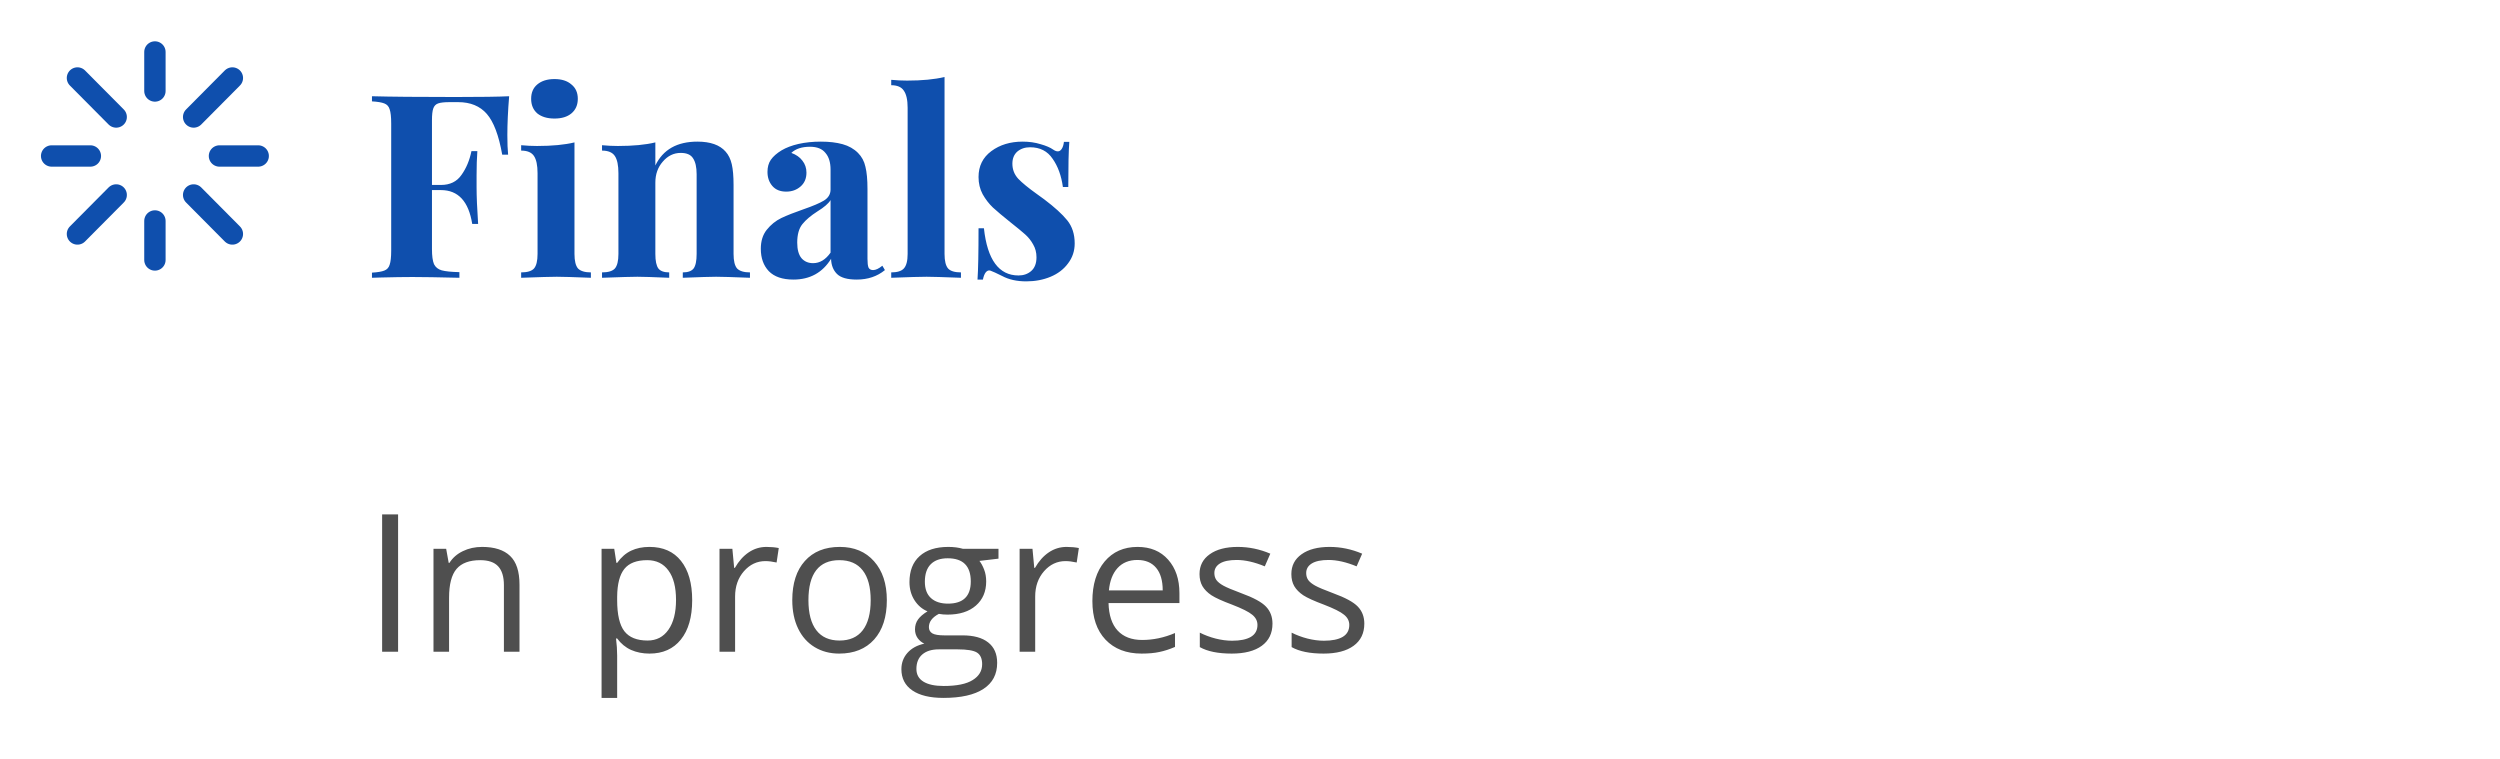 <svg width="234" height="71" viewBox="0 0 234 71" fill="none" xmlns="http://www.w3.org/2000/svg">
<path d="M14.5 4.866V8.516" stroke="#0F4FAD" stroke-width="2" stroke-linecap="round" stroke-linejoin="round"/>
<path d="M14.5 20.683V24.332" stroke="#0F4FAD" stroke-width="2" stroke-linecap="round" stroke-linejoin="round"/>
<path d="M7.25 7.3L10.875 10.95" stroke="#0F4FAD" stroke-width="2" stroke-linecap="round" stroke-linejoin="round"/>
<path d="M18.125 18.249L21.75 21.899" stroke="#0F4FAD" stroke-width="2" stroke-linecap="round" stroke-linejoin="round"/>
<path d="M4.833 14.6H8.458" stroke="#0F4FAD" stroke-width="2" stroke-linecap="round" stroke-linejoin="round"/>
<path d="M20.542 14.6H24.167" stroke="#0F4FAD" stroke-width="2" stroke-linecap="round" stroke-linejoin="round"/>
<path d="M7.25 21.899L10.875 18.249" stroke="#0F4FAD" stroke-width="2" stroke-linecap="round" stroke-linejoin="round"/>
<path d="M18.125 10.95L21.75 7.3" stroke="#0F4FAD" stroke-width="2" stroke-linecap="round" stroke-linejoin="round"/>
<path d="M47.656 9.008C47.544 10.368 47.488 11.584 47.488 12.656C47.488 13.408 47.512 14.016 47.56 14.48H47.008C46.688 12.672 46.208 11.4 45.568 10.664C44.928 9.928 44.032 9.56 42.88 9.56H42.088C41.592 9.56 41.232 9.6 41.008 9.68C40.784 9.76 40.632 9.92 40.552 10.16C40.472 10.384 40.432 10.752 40.432 11.264V17.312H41.272C42.12 17.312 42.76 17 43.192 16.376C43.64 15.752 43.952 15.008 44.128 14.144H44.68C44.632 14.816 44.608 15.568 44.608 16.4V17.552C44.608 18.368 44.656 19.504 44.752 20.96H44.2C43.864 18.848 42.888 17.792 41.272 17.792H40.432V23.312C40.432 23.952 40.496 24.424 40.624 24.728C40.768 25.016 41.008 25.208 41.344 25.304C41.696 25.4 42.248 25.456 43 25.472V26C41.032 25.952 39.568 25.928 38.608 25.928C37.808 25.928 36.8 25.944 35.584 25.976L34.816 26V25.52C35.344 25.488 35.728 25.424 35.968 25.328C36.224 25.232 36.392 25.048 36.472 24.776C36.568 24.504 36.616 24.064 36.616 23.456V11.552C36.616 10.944 36.568 10.504 36.472 10.232C36.392 9.96 36.224 9.776 35.968 9.68C35.728 9.584 35.344 9.52 34.816 9.488V9.008C36.544 9.056 39.152 9.08 42.64 9.08C44.992 9.08 46.664 9.056 47.656 9.008ZM51.899 7.4C52.571 7.4 53.099 7.568 53.483 7.904C53.883 8.224 54.083 8.672 54.083 9.248C54.083 9.824 53.883 10.28 53.483 10.616C53.099 10.936 52.571 11.096 51.899 11.096C51.227 11.096 50.691 10.936 50.291 10.616C49.907 10.28 49.715 9.824 49.715 9.248C49.715 8.672 49.907 8.224 50.291 7.904C50.691 7.568 51.227 7.4 51.899 7.4ZM53.771 23.768C53.771 24.424 53.883 24.88 54.107 25.136C54.347 25.376 54.747 25.496 55.307 25.496V26C53.707 25.936 52.643 25.904 52.115 25.904C51.619 25.904 50.507 25.936 48.779 26V25.496C49.355 25.496 49.755 25.376 49.979 25.136C50.203 24.88 50.315 24.424 50.315 23.768V16.208C50.315 15.472 50.203 14.936 49.979 14.6C49.755 14.264 49.355 14.096 48.779 14.096V13.592C49.291 13.64 49.787 13.664 50.267 13.664C51.691 13.664 52.859 13.552 53.771 13.328V23.768ZM65.277 13.256C66.493 13.256 67.373 13.568 67.917 14.192C68.189 14.496 68.381 14.888 68.493 15.368C68.605 15.848 68.661 16.496 68.661 17.312V23.768C68.661 24.424 68.773 24.88 68.997 25.136C69.237 25.376 69.637 25.496 70.197 25.496V26C68.597 25.936 67.541 25.904 67.029 25.904C66.549 25.904 65.509 25.936 63.909 26V25.496C64.389 25.496 64.725 25.376 64.917 25.136C65.109 24.88 65.205 24.424 65.205 23.768V16.304C65.205 15.648 65.093 15.152 64.869 14.816C64.661 14.48 64.277 14.312 63.717 14.312C63.061 14.312 62.501 14.584 62.037 15.128C61.573 15.656 61.341 16.312 61.341 17.096V23.768C61.341 24.424 61.437 24.88 61.629 25.136C61.821 25.376 62.157 25.496 62.637 25.496V26C61.165 25.936 60.173 25.904 59.661 25.904C59.181 25.904 58.077 25.936 56.349 26V25.496C56.925 25.496 57.325 25.376 57.549 25.136C57.773 24.88 57.885 24.424 57.885 23.768V16.208C57.885 15.472 57.773 14.936 57.549 14.6C57.325 14.264 56.925 14.096 56.349 14.096V13.592C56.861 13.64 57.357 13.664 57.837 13.664C59.261 13.664 60.429 13.552 61.341 13.328V15.488C62.061 14 63.373 13.256 65.277 13.256ZM74.26 26.168C73.236 26.168 72.468 25.904 71.956 25.376C71.46 24.848 71.212 24.152 71.212 23.288C71.212 22.568 71.396 21.976 71.764 21.512C72.148 21.032 72.604 20.664 73.132 20.408C73.676 20.152 74.364 19.88 75.196 19.592C76.076 19.288 76.716 19.016 77.116 18.776C77.532 18.52 77.74 18.176 77.74 17.744V15.872C77.74 15.2 77.58 14.68 77.26 14.312C76.956 13.928 76.476 13.736 75.82 13.736C75.052 13.736 74.468 13.928 74.068 14.312C74.516 14.472 74.86 14.712 75.1 15.032C75.356 15.352 75.484 15.728 75.484 16.16C75.484 16.704 75.3 17.136 74.932 17.456C74.564 17.776 74.116 17.936 73.588 17.936C73.028 17.936 72.596 17.76 72.292 17.408C71.988 17.056 71.836 16.616 71.836 16.088C71.836 15.64 71.94 15.264 72.148 14.96C72.372 14.64 72.708 14.344 73.156 14.072C73.588 13.816 74.116 13.616 74.74 13.472C75.38 13.328 76.076 13.256 76.828 13.256C77.612 13.256 78.292 13.336 78.868 13.496C79.444 13.656 79.924 13.928 80.308 14.312C80.66 14.664 80.892 15.096 81.004 15.608C81.132 16.12 81.196 16.816 81.196 17.696V24.224C81.196 24.608 81.228 24.88 81.292 25.04C81.372 25.2 81.516 25.28 81.724 25.28C81.964 25.28 82.252 25.144 82.588 24.872L82.828 25.28C82.108 25.872 81.228 26.168 80.188 26.168C79.308 26.168 78.692 25.992 78.34 25.64C77.988 25.288 77.804 24.816 77.788 24.224C76.988 25.52 75.812 26.168 74.26 26.168ZM76.108 24.632C76.732 24.632 77.276 24.304 77.74 23.648V18.728C77.548 19.048 77.14 19.4 76.516 19.784C75.892 20.184 75.42 20.584 75.1 20.984C74.78 21.384 74.62 21.96 74.62 22.712C74.62 23.368 74.756 23.856 75.028 24.176C75.3 24.48 75.66 24.632 76.108 24.632ZM88.409 23.768C88.409 24.424 88.522 24.88 88.746 25.136C88.969 25.376 89.37 25.496 89.945 25.496V26C88.281 25.936 87.21 25.904 86.73 25.904C86.186 25.904 85.082 25.936 83.418 26V25.496C83.978 25.496 84.37 25.376 84.594 25.136C84.834 24.88 84.954 24.424 84.954 23.768V10.088C84.954 9.352 84.834 8.816 84.594 8.48C84.37 8.144 83.978 7.976 83.418 7.976V7.472C83.93 7.52 84.425 7.544 84.906 7.544C86.297 7.544 87.466 7.432 88.409 7.208V23.768ZM95.719 13.256C96.327 13.256 96.887 13.336 97.399 13.496C97.911 13.64 98.303 13.808 98.575 14C98.735 14.112 98.879 14.168 99.007 14.168C99.151 14.168 99.271 14.096 99.367 13.952C99.479 13.792 99.551 13.568 99.583 13.28H100.087C100.023 14.096 99.991 15.504 99.991 17.504H99.487C99.343 16.448 99.023 15.568 98.527 14.864C98.047 14.144 97.343 13.784 96.415 13.784C95.935 13.784 95.535 13.92 95.215 14.192C94.911 14.464 94.759 14.84 94.759 15.32C94.759 15.864 94.943 16.336 95.311 16.736C95.679 17.12 96.255 17.592 97.039 18.152L97.735 18.656C98.711 19.392 99.431 20.048 99.895 20.624C100.359 21.2 100.591 21.92 100.591 22.784C100.591 23.488 100.383 24.112 99.967 24.656C99.567 25.2 99.023 25.616 98.335 25.904C97.647 26.192 96.887 26.336 96.055 26.336C95.175 26.336 94.423 26.168 93.799 25.832C93.287 25.576 92.919 25.408 92.695 25.328C92.535 25.28 92.391 25.336 92.263 25.496C92.151 25.64 92.063 25.864 91.999 26.168H91.495C91.559 25.256 91.591 23.656 91.591 21.368H92.095C92.415 24.312 93.495 25.784 95.335 25.784C95.799 25.784 96.191 25.648 96.511 25.376C96.847 25.088 97.015 24.656 97.015 24.08C97.015 23.632 96.911 23.232 96.703 22.88C96.511 22.528 96.263 22.216 95.959 21.944C95.655 21.672 95.199 21.296 94.591 20.816C93.871 20.24 93.319 19.776 92.935 19.424C92.567 19.072 92.247 18.656 91.975 18.176C91.719 17.696 91.591 17.16 91.591 16.568C91.591 15.544 91.991 14.736 92.791 14.144C93.591 13.552 94.567 13.256 95.719 13.256Z" fill="#0F4FAD"/>
<path d="M35.767 61V48.15H37.261V61H35.767ZM47.166 61V54.769C47.166 53.983 46.987 53.398 46.63 53.011C46.273 52.624 45.713 52.431 44.951 52.431C43.943 52.431 43.205 52.703 42.736 53.248C42.268 53.793 42.033 54.692 42.033 55.946V61H40.574V51.367H41.761L41.998 52.685H42.068C42.367 52.211 42.786 51.845 43.325 51.587C43.864 51.323 44.465 51.191 45.127 51.191C46.287 51.191 47.16 51.473 47.746 52.035C48.332 52.592 48.625 53.485 48.625 54.716V61H47.166ZM60.789 61.176C60.162 61.176 59.588 61.062 59.066 60.833C58.551 60.599 58.117 60.241 57.766 59.761H57.66C57.73 60.323 57.766 60.856 57.766 61.36V65.324H56.307V51.367H57.493L57.695 52.685H57.766C58.141 52.158 58.577 51.777 59.075 51.543C59.573 51.309 60.145 51.191 60.789 51.191C62.066 51.191 63.051 51.628 63.742 52.501C64.439 53.374 64.788 54.599 64.788 56.175C64.788 57.757 64.434 58.987 63.725 59.866C63.022 60.739 62.043 61.176 60.789 61.176ZM60.578 52.431C59.594 52.431 58.882 52.703 58.442 53.248C58.003 53.793 57.777 54.66 57.766 55.85V56.175C57.766 57.528 57.991 58.498 58.442 59.084C58.894 59.664 59.617 59.954 60.613 59.954C61.445 59.954 62.096 59.617 62.565 58.943C63.039 58.27 63.276 57.341 63.276 56.157C63.276 54.956 63.039 54.036 62.565 53.398C62.096 52.753 61.434 52.431 60.578 52.431ZM71.74 51.191C72.168 51.191 72.552 51.227 72.892 51.297L72.689 52.65C72.291 52.562 71.939 52.519 71.635 52.519C70.856 52.519 70.188 52.835 69.631 53.468C69.08 54.101 68.805 54.889 68.805 55.832V61H67.346V51.367H68.55L68.717 53.151H68.787C69.144 52.524 69.575 52.041 70.079 51.701C70.583 51.361 71.137 51.191 71.74 51.191ZM83.008 56.175C83.008 57.745 82.612 58.973 81.821 59.857C81.03 60.736 79.938 61.176 78.543 61.176C77.682 61.176 76.917 60.974 76.249 60.569C75.581 60.165 75.065 59.585 74.702 58.829C74.339 58.073 74.157 57.188 74.157 56.175C74.157 54.605 74.55 53.383 75.335 52.51C76.12 51.631 77.21 51.191 78.605 51.191C79.952 51.191 81.022 51.64 81.812 52.536C82.609 53.433 83.008 54.645 83.008 56.175ZM75.669 56.175C75.669 57.405 75.915 58.343 76.407 58.987C76.899 59.632 77.623 59.954 78.578 59.954C79.533 59.954 80.257 59.635 80.749 58.996C81.247 58.352 81.496 57.411 81.496 56.175C81.496 54.95 81.247 54.022 80.749 53.389C80.257 52.75 79.527 52.431 78.561 52.431C77.606 52.431 76.885 52.744 76.398 53.371C75.912 53.998 75.669 54.933 75.669 56.175ZM93.458 51.367V52.29L91.674 52.501C91.838 52.706 91.984 52.976 92.113 53.31C92.242 53.638 92.307 54.01 92.307 54.426C92.307 55.369 91.984 56.122 91.34 56.685C90.695 57.247 89.811 57.528 88.686 57.528C88.398 57.528 88.129 57.505 87.877 57.458C87.256 57.786 86.945 58.199 86.945 58.697C86.945 58.961 87.054 59.157 87.27 59.286C87.487 59.409 87.859 59.471 88.387 59.471H90.092C91.135 59.471 91.935 59.69 92.491 60.13C93.054 60.569 93.335 61.208 93.335 62.046C93.335 63.112 92.907 63.924 92.052 64.481C91.196 65.043 89.948 65.324 88.308 65.324C87.048 65.324 86.075 65.09 85.39 64.621C84.71 64.152 84.37 63.49 84.37 62.635C84.37 62.049 84.558 61.542 84.933 61.114C85.308 60.687 85.835 60.397 86.515 60.244C86.269 60.133 86.061 59.96 85.891 59.726C85.727 59.491 85.644 59.219 85.644 58.908C85.644 58.557 85.738 58.249 85.926 57.985C86.113 57.722 86.409 57.467 86.814 57.221C86.315 57.016 85.908 56.667 85.592 56.175C85.281 55.683 85.126 55.12 85.126 54.487C85.126 53.433 85.442 52.621 86.075 52.053C86.708 51.478 87.605 51.191 88.765 51.191C89.269 51.191 89.723 51.25 90.127 51.367H93.458ZM85.776 62.617C85.776 63.139 85.996 63.534 86.436 63.804C86.875 64.073 87.505 64.208 88.325 64.208C89.55 64.208 90.455 64.023 91.041 63.654C91.633 63.291 91.929 62.796 91.929 62.169C91.929 61.648 91.768 61.284 91.445 61.079C91.123 60.88 90.517 60.78 89.626 60.78H87.877C87.215 60.78 86.699 60.938 86.33 61.255C85.961 61.571 85.776 62.025 85.776 62.617ZM86.567 54.452C86.567 55.126 86.758 55.636 87.139 55.981C87.519 56.327 88.05 56.5 88.73 56.5C90.153 56.5 90.865 55.809 90.865 54.426C90.865 52.978 90.144 52.255 88.703 52.255C88.018 52.255 87.49 52.44 87.121 52.809C86.752 53.178 86.567 53.726 86.567 54.452ZM99.83 51.191C100.258 51.191 100.642 51.227 100.981 51.297L100.779 52.65C100.381 52.562 100.029 52.519 99.725 52.519C98.945 52.519 98.277 52.835 97.721 53.468C97.17 54.101 96.894 54.889 96.894 55.832V61H95.436V51.367H96.64L96.807 53.151H96.877C97.234 52.524 97.665 52.041 98.169 51.701C98.673 51.361 99.227 51.191 99.83 51.191ZM106.853 61.176C105.429 61.176 104.304 60.742 103.478 59.875C102.657 59.008 102.247 57.804 102.247 56.263C102.247 54.71 102.628 53.477 103.39 52.562C104.157 51.648 105.186 51.191 106.475 51.191C107.682 51.191 108.637 51.59 109.34 52.387C110.043 53.178 110.395 54.224 110.395 55.524V56.447H103.759C103.788 57.578 104.072 58.437 104.611 59.023C105.156 59.608 105.921 59.901 106.905 59.901C107.942 59.901 108.968 59.685 109.981 59.251V60.552C109.466 60.774 108.977 60.933 108.514 61.026C108.057 61.126 107.503 61.176 106.853 61.176ZM106.457 52.413C105.684 52.413 105.065 52.665 104.603 53.169C104.146 53.673 103.876 54.37 103.794 55.261H108.83C108.83 54.341 108.625 53.638 108.215 53.151C107.805 52.659 107.219 52.413 106.457 52.413ZM119.104 58.372C119.104 59.269 118.771 59.96 118.103 60.446C117.435 60.933 116.497 61.176 115.29 61.176C114.013 61.176 113.017 60.974 112.302 60.569V59.216C112.765 59.45 113.26 59.635 113.787 59.77C114.32 59.904 114.833 59.972 115.325 59.972C116.087 59.972 116.673 59.852 117.083 59.611C117.493 59.365 117.698 58.993 117.698 58.495C117.698 58.12 117.534 57.801 117.206 57.537C116.884 57.268 116.251 56.951 115.308 56.588C114.411 56.254 113.772 55.964 113.392 55.718C113.017 55.466 112.735 55.182 112.548 54.865C112.366 54.549 112.275 54.171 112.275 53.731C112.275 52.946 112.595 52.328 113.233 51.877C113.872 51.42 114.748 51.191 115.861 51.191C116.898 51.191 117.912 51.402 118.902 51.824L118.384 53.011C117.417 52.612 116.541 52.413 115.756 52.413C115.064 52.413 114.543 52.522 114.191 52.738C113.84 52.955 113.664 53.254 113.664 53.635C113.664 53.893 113.729 54.112 113.857 54.294C113.992 54.476 114.206 54.648 114.499 54.812C114.792 54.977 115.354 55.214 116.187 55.524C117.329 55.94 118.1 56.359 118.498 56.781C118.902 57.203 119.104 57.733 119.104 58.372ZM127.7 58.372C127.7 59.269 127.366 59.96 126.698 60.446C126.03 60.933 125.093 61.176 123.886 61.176C122.608 61.176 121.612 60.974 120.897 60.569V59.216C121.36 59.45 121.855 59.635 122.383 59.77C122.916 59.904 123.429 59.972 123.921 59.972C124.683 59.972 125.269 59.852 125.679 59.611C126.089 59.365 126.294 58.993 126.294 58.495C126.294 58.12 126.13 57.801 125.802 57.537C125.479 57.268 124.847 56.951 123.903 56.588C123.007 56.254 122.368 55.964 121.987 55.718C121.612 55.466 121.331 55.182 121.144 54.865C120.962 54.549 120.871 54.171 120.871 53.731C120.871 52.946 121.19 52.328 121.829 51.877C122.468 51.42 123.344 51.191 124.457 51.191C125.494 51.191 126.508 51.402 127.498 51.824L126.979 53.011C126.013 52.612 125.137 52.413 124.352 52.413C123.66 52.413 123.139 52.522 122.787 52.738C122.436 52.955 122.26 53.254 122.26 53.635C122.26 53.893 122.324 54.112 122.453 54.294C122.588 54.476 122.802 54.648 123.095 54.812C123.388 54.977 123.95 55.214 124.782 55.524C125.925 55.94 126.695 56.359 127.094 56.781C127.498 57.203 127.7 57.733 127.7 58.372Z" fill="#4F4F4F"/>
</svg>
